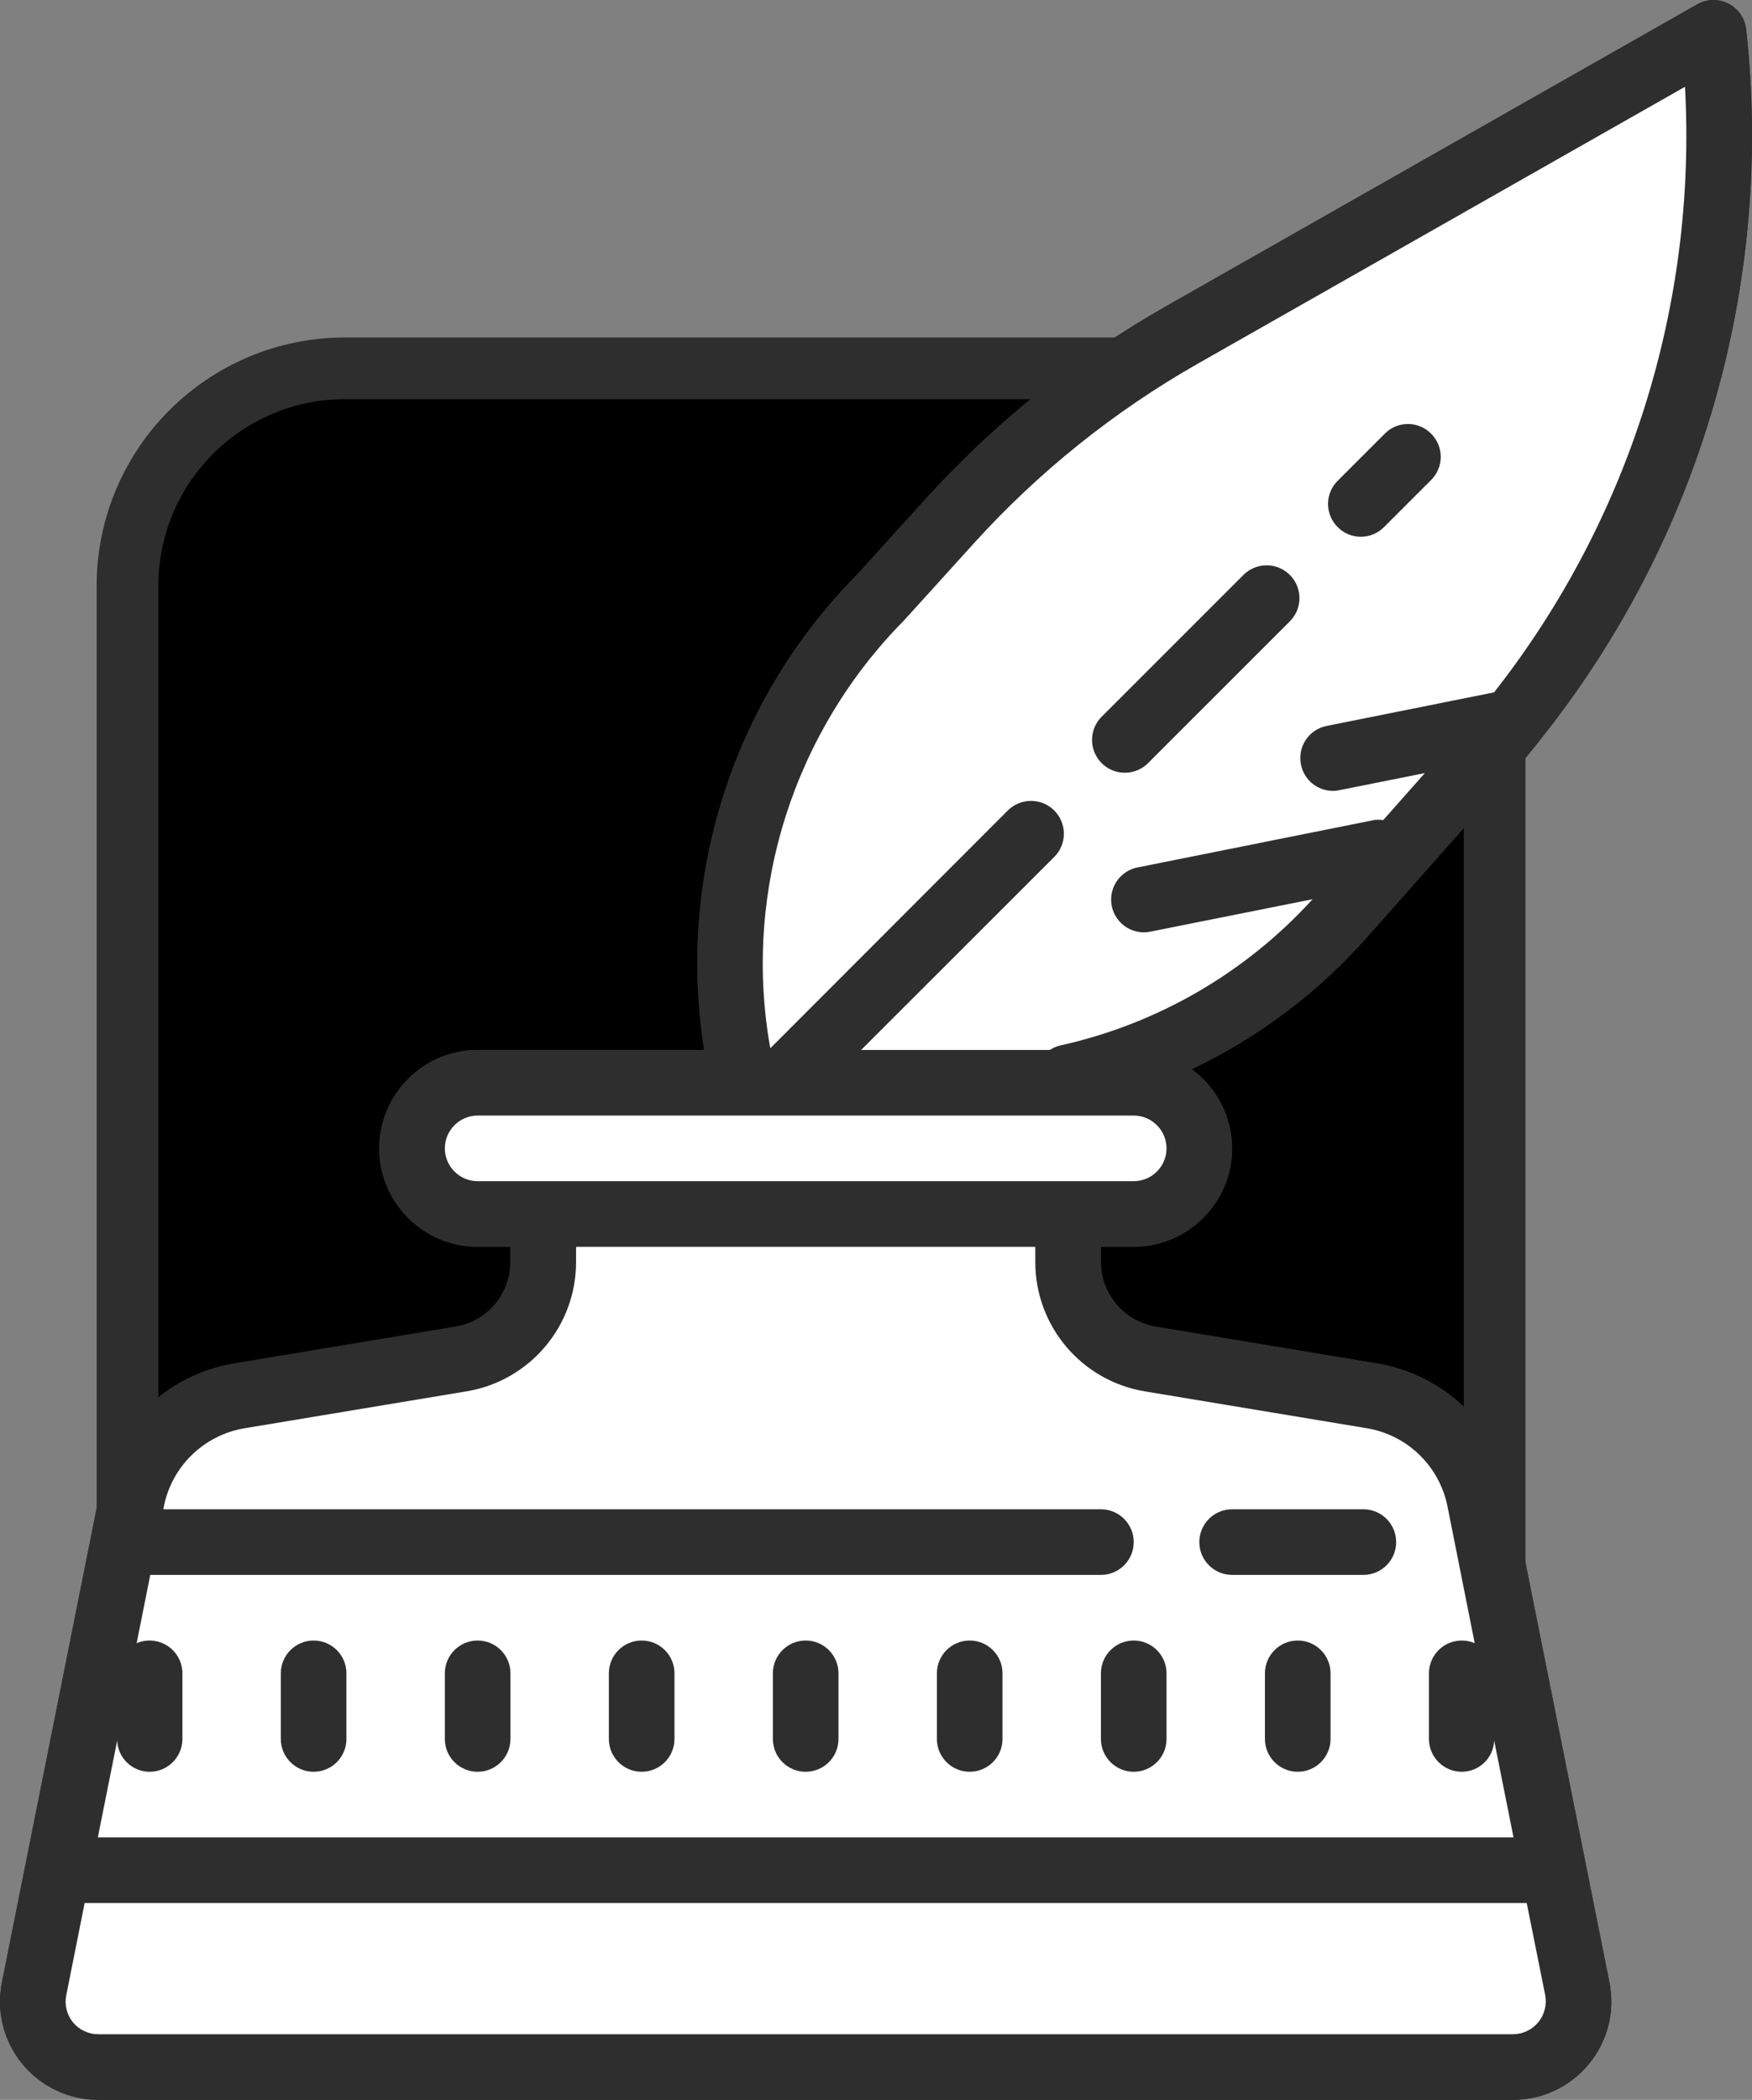 <?xml version="1.0" standalone="no"?><!-- Generator: Gravit.io --><svg xmlns="http://www.w3.org/2000/svg" xmlns:xlink="http://www.w3.org/1999/xlink" style="isolation:isolate" viewBox="84.638 -34.244 426 510.487" width="426" height="510.487"><rect x="84.638" y="-34.244" width="426" height="510.487" fill="#808080" stroke="none"/><g id="Group"><g id="Group"><path d=" M 115.638 340.026 L 115.638 108.174 C 115.638 78.99 139.332 55.296 168.515 55.296 L 395.181 55.296 C 424.365 55.296 448.058 78.99 448.058 108.174 L 448.058 346.703" id="Path" fill="currentColor"/><path d=" M 501.102 -34.242 C 499.767 -34.213 498.461 -33.848 497.305 -33.181 L 368.032 40.281 C 346.183 52.712 326.452 68.544 309.582 87.182 L 292.911 105.559 C 262.91 135.961 249.156 178.818 255.861 221.001 L 200.777 221.001 C 187.6 221.001 176.848 231.753 176.848 244.93 C 176.848 258.106 187.6 268.859 200.777 268.859 L 208.753 268.859 L 208.753 272.504 C 208.769 280.317 203.124 286.992 195.416 288.273 L 141.417 297.246 C 125.105 300.044 112.181 312.563 108.865 328.777 L 85.12 447.608 C 83.684 454.683 85.495 461.91 90.041 467.485 C 94.591 473.023 101.379 476.235 108.546 476.243 L 452.534 476.243 C 459.694 476.245 466.476 473.03 471.007 467.485 C 475.585 461.91 477.388 454.683 475.96 447.608 L 452.191 328.777 C 448.894 312.547 435.952 300.017 419.623 297.246 L 365.663 288.273 C 357.956 286.992 352.311 280.317 352.327 272.504 L 352.327 268.859 L 360.303 268.859 C 373.48 268.859 384.232 258.106 384.232 244.93 C 384.204 237.31 380.549 230.16 374.39 225.675 C 390.628 217.971 405.137 207.054 417.039 193.586 L 448.203 158.434 C 451.908 154.395 455.473 150.229 458.891 145.943 C 458.947 145.816 459.074 145.728 459.13 145.6 C 498.046 96.926 516.059 34.799 509.214 -27.143 C 508.745 -31.248 505.232 -34.322 501.102 -34.242 Z " id="Path" fill="rgb(46,46,46)"/><path d=" M 494.346 -13.145 C 497.25 39.936 480.75 92.261 447.923 134.074 L 407.196 142.234 C 405.124 142.648 403.302 143.87 402.133 145.63 C 400.963 147.39 400.544 149.544 400.967 151.614 C 401.706 155.345 404.981 158.031 408.783 158.027 C 409.307 158.026 409.829 157.964 410.339 157.844 L 431.093 153.696 L 420.963 165.134 C 420.193 164.995 419.404 164.995 418.634 165.134 L 361.396 176.604 C 358.552 177.104 356.202 179.104 355.254 181.831 C 354.307 184.558 354.91 187.585 356.831 189.741 C 358.751 191.896 361.689 192.843 364.507 192.214 L 403.798 184.357 C 387.48 202.289 366.002 214.721 342.325 219.94 C 341.423 220.131 340.65 220.562 339.892 221.001 L 294.028 221.001 L 340.985 174.076 C 344.098 170.961 344.098 165.912 340.985 162.797 C 337.859 159.68 332.8 159.68 329.674 162.797 L 271.941 220.594 L 271.694 219.222 C 265.489 181.932 277.676 143.638 304.501 116.526 L 321.387 97.894 C 337.124 80.51 355.53 65.744 375.913 54.152 L 494.346 -13.145 Z " id="Path" fill="rgb(255,255,255)"/><path d=" M 426.978 68.828 C 424.855 68.826 422.822 69.68 421.338 71.197 L 409.908 82.627 C 408.399 84.115 407.549 86.147 407.549 88.266 C 407.549 90.386 408.399 92.417 409.908 93.906 C 411.386 95.409 413.408 96.251 415.516 96.243 C 417.633 96.254 419.666 95.411 421.155 93.906 L 432.617 82.444 C 434.112 80.954 434.953 78.931 434.953 76.82 C 434.953 74.71 434.112 72.686 432.617 71.197 C 431.133 69.68 429.1 68.826 426.978 68.828 Z " id="Path" fill="rgb(46,46,46)"/><path d=" M 392.615 103.19 C 390.5 103.19 388.472 104.031 386.976 105.527 L 352.606 139.897 C 350.533 141.9 349.701 144.865 350.431 147.654 C 351.161 150.443 353.339 152.621 356.128 153.351 C 358.916 154.081 361.882 153.249 363.885 151.176 L 398.255 116.814 C 400.541 114.533 401.227 111.099 399.992 108.116 C 398.757 105.132 395.845 103.187 392.615 103.19 Z " id="Path" fill="rgb(46,46,46)"/><path d=" M 200.777 236.953 L 360.303 236.953 C 364.69 236.953 368.28 240.543 368.28 244.93 C 368.28 249.317 364.69 252.906 360.303 252.906 L 200.777 252.906 C 196.39 252.906 192.8 249.317 192.8 244.93 C 192.8 240.543 196.39 236.953 200.777 236.953 Z " id="Path" fill="rgb(255,255,255)"/><path d=" M 224.706 268.859 L 336.374 268.859 L 336.374 272.504 C 336.331 288.127 347.631 301.474 363.047 304.01 L 417.047 312.976 C 426.84 314.639 434.602 322.153 436.581 331.888 L 443.217 365.229 C 440.754 364.169 437.922 364.419 435.682 365.893 C 433.442 367.368 432.092 369.869 432.09 372.551 L 432.09 388.504 C 432.09 392.909 435.661 396.48 440.067 396.48 C 444.3 396.475 447.776 393.132 447.947 388.902 L 452.653 412.433 L 108.427 412.433 L 113.133 388.902 C 113.304 393.132 116.78 396.475 121.013 396.48 C 125.418 396.48 128.99 392.909 128.99 388.504 L 128.99 372.551 C 128.988 369.869 127.638 367.368 125.398 365.893 C 123.158 364.419 120.326 364.169 117.863 365.229 L 121.173 348.622 L 352.327 348.622 C 356.732 348.622 360.303 345.051 360.303 340.646 C 360.303 336.24 356.732 332.669 352.327 332.669 L 124.379 332.669 L 124.499 331.888 C 126.482 322.154 134.247 314.643 144.041 312.984 L 198.041 304.002 C 213.451 301.463 224.745 288.122 224.706 272.504 L 224.706 268.859 Z " id="Path" fill="rgb(255,255,255)"/><path d=" M 384.232 332.669 C 379.827 332.669 376.256 336.24 376.256 340.646 C 376.256 345.051 379.827 348.622 384.232 348.622 L 416.138 348.622 C 420.543 348.622 424.114 345.051 424.114 340.646 C 424.114 336.24 420.543 332.669 416.138 332.669 L 384.232 332.669 Z " id="Path" fill="rgb(46,46,46)"/><path d=" M 160.895 364.575 C 156.49 364.575 152.919 368.146 152.919 372.551 L 152.919 388.504 C 152.919 392.909 156.49 396.48 160.895 396.48 C 165.3 396.48 168.871 392.909 168.871 388.504 L 168.871 372.551 C 168.871 368.146 165.3 364.575 160.895 364.575 Z " id="Path" fill="rgb(46,46,46)"/><path d=" M 200.777 364.575 C 196.371 364.575 192.8 368.146 192.8 372.551 L 192.8 388.504 C 192.8 392.909 196.371 396.48 200.777 396.48 C 205.182 396.48 208.753 392.909 208.753 388.504 L 208.753 372.551 C 208.753 368.146 205.182 364.575 200.777 364.575 Z " id="Path" fill="rgb(46,46,46)"/><path d=" M 240.658 364.575 C 236.253 364.575 232.682 368.146 232.682 372.551 L 232.682 388.504 C 232.682 392.909 236.253 396.48 240.658 396.48 C 245.063 396.48 248.635 392.909 248.635 388.504 L 248.635 372.551 C 248.635 368.146 245.063 364.575 240.658 364.575 Z " id="Path" fill="rgb(46,46,46)"/><path d=" M 280.54 364.575 C 276.135 364.575 272.564 368.146 272.564 372.551 L 272.564 388.504 C 272.564 392.909 276.135 396.48 280.54 396.48 C 284.945 396.48 288.516 392.909 288.516 388.504 L 288.516 372.551 C 288.516 368.146 284.945 364.575 280.54 364.575 Z " id="Path" fill="rgb(46,46,46)"/><path d=" M 320.422 364.575 C 316.016 364.575 312.445 368.146 312.445 372.551 L 312.445 388.504 C 312.445 392.909 316.016 396.48 320.422 396.48 C 324.827 396.48 328.398 392.909 328.398 388.504 L 328.398 372.551 C 328.398 368.146 324.827 364.575 320.422 364.575 Z " id="Path" fill="rgb(46,46,46)"/><path d=" M 360.303 364.575 C 355.898 364.575 352.327 368.146 352.327 372.551 L 352.327 388.504 C 352.327 392.909 355.898 396.48 360.303 396.48 C 364.709 396.48 368.28 392.909 368.28 388.504 L 368.28 372.551 C 368.28 368.146 364.709 364.575 360.303 364.575 Z " id="Path" fill="rgb(46,46,46)"/><path d=" M 400.185 364.575 C 395.78 364.575 392.209 368.146 392.209 372.551 L 392.209 388.504 C 392.209 392.909 395.78 396.48 400.185 396.48 C 404.59 396.48 408.161 392.909 408.161 388.504 L 408.161 372.551 C 408.161 368.146 404.59 364.575 400.185 364.575 Z " id="Path" fill="rgb(46,46,46)"/><path d=" M 105.22 428.385 L 455.86 428.385 L 460.35 450.759 C 460.801 453.098 460.188 455.516 458.677 457.358 C 457.167 459.2 454.916 460.274 452.534 460.291 L 108.546 460.291 C 106.153 460.291 103.904 459.23 102.38 457.395 C 100.87 455.539 100.275 453.102 100.761 450.759 L 105.22 428.385 Z " id="Path" fill="rgb(255,255,255)"/></g><g id="Group"><path d=" M 123.138 340.03 L 123.138 347.53 L 108.138 347.53 L 108.138 340.03 L 108.138 108.18 C 108.128 100.1 109.748 92.11 112.888 84.68 C 115.928 77.51 120.318 70.99 125.828 65.49 C 131.338 59.98 137.848 55.59 145.018 52.55 C 152.458 49.41 160.448 47.79 168.518 47.8 L 395.178 47.8 C 403.248 47.79 411.238 49.41 418.678 52.55 C 425.848 55.59 432.368 59.98 437.868 65.49 C 443.378 70.99 447.768 77.51 450.808 84.68 C 453.948 92.11 455.568 100.1 455.558 108.18 L 455.558 346.7 L 455.558 354.2 L 440.558 354.2 L 440.558 346.7 L 440.558 108.17 C 440.558 108.17 440.558 108.17 440.558 108.17 C 440.568 102.11 439.348 96.11 436.998 90.52 C 434.708 85.13 431.398 80.23 427.258 76.09 C 423.118 71.95 418.228 68.65 412.828 66.36 C 407.248 64 401.248 62.79 395.188 62.8 C 395.188 62.8 395.178 62.8 395.178 62.8 L 168.518 62.8 C 168.518 62.8 168.508 62.8 168.508 62.8 C 162.448 62.79 156.448 64 150.868 66.36 C 145.478 68.65 140.578 71.95 136.438 76.09 C 132.298 80.23 128.988 85.13 126.708 90.52 C 124.348 96.11 123.138 102.11 123.138 108.17 C 123.138 108.17 123.138 108.17 123.138 108.17 L 123.138 340.03 Z " id="Path" fill="rgb(46,46,46)"/><path d=" M 501.102 -34.242 C 499.767 -34.213 498.461 -33.848 497.305 -33.181 L 368.032 40.281 C 346.183 52.712 326.452 68.544 309.582 87.182 L 292.911 105.559 C 262.91 135.961 249.156 178.818 255.861 221.001 L 200.777 221.001 C 187.6 221.001 176.848 231.753 176.848 244.93 C 176.848 258.106 187.6 268.859 200.777 268.859 L 208.753 268.859 L 208.753 272.504 C 208.769 280.317 203.124 286.992 195.416 288.273 L 141.417 297.246 C 125.105 300.044 112.181 312.563 108.865 328.777 L 85.12 447.608 C 83.684 454.683 85.495 461.91 90.041 467.485 C 94.591 473.023 101.379 476.235 108.546 476.243 L 452.534 476.243 C 459.694 476.245 466.476 473.03 471.007 467.485 C 475.585 461.91 477.388 454.683 475.96 447.608 L 452.191 328.777 C 448.894 312.547 435.952 300.017 419.623 297.246 L 365.663 288.273 C 357.956 286.992 352.311 280.317 352.327 272.504 L 352.327 268.859 L 360.303 268.859 C 373.48 268.859 384.232 258.106 384.232 244.93 C 384.204 237.31 380.549 230.16 374.39 225.675 C 390.628 217.971 405.137 207.054 417.039 193.586 L 448.203 158.434 C 451.908 154.395 455.473 150.229 458.891 145.943 C 458.947 145.816 459.074 145.728 459.13 145.6 C 498.046 96.926 516.059 34.799 509.214 -27.143 C 508.745 -31.248 505.232 -34.322 501.102 -34.242 Z " id="Path" fill="rgb(46,46,46)"/><path d=" M 494.346 -13.145 C 497.25 39.936 480.75 92.261 447.923 134.074 L 407.196 142.234 C 405.124 142.648 403.302 143.87 402.133 145.63 C 400.963 147.39 400.544 149.544 400.967 151.614 C 401.706 155.345 404.981 158.031 408.783 158.027 C 409.307 158.026 409.829 157.964 410.339 157.844 L 431.093 153.696 L 420.963 165.134 C 420.193 164.995 419.404 164.995 418.634 165.134 L 361.396 176.604 C 358.552 177.104 356.202 179.104 355.254 181.831 C 354.307 184.558 354.91 187.585 356.831 189.741 C 358.751 191.896 361.689 192.843 364.507 192.214 L 403.798 184.357 C 387.48 202.289 366.002 214.721 342.325 219.94 C 341.423 220.131 340.65 220.562 339.892 221.001 L 294.028 221.001 L 340.985 174.076 C 344.098 170.961 344.098 165.912 340.985 162.797 C 337.859 159.68 332.8 159.68 329.674 162.797 L 271.941 220.594 L 271.694 219.222 C 265.489 181.932 277.676 143.638 304.501 116.526 L 321.387 97.894 C 337.124 80.51 355.53 65.744 375.913 54.152 L 494.346 -13.145 Z " id="Path" fill="rgb(255,255,255)"/><path d=" M 426.978 68.828 C 424.855 68.826 422.822 69.68 421.338 71.197 L 409.908 82.627 C 408.399 84.115 407.549 86.147 407.549 88.266 C 407.549 90.386 408.399 92.417 409.908 93.906 C 411.386 95.409 413.408 96.251 415.516 96.243 C 417.633 96.254 419.666 95.411 421.155 93.906 L 432.617 82.444 C 434.112 80.954 434.953 78.931 434.953 76.82 C 434.953 74.71 434.112 72.686 432.617 71.197 C 431.133 69.68 429.1 68.826 426.978 68.828 Z " id="Path" fill="rgb(46,46,46)"/><path d=" M 392.615 103.19 C 390.5 103.19 388.472 104.031 386.976 105.527 L 352.606 139.897 C 350.533 141.9 349.701 144.865 350.431 147.654 C 351.161 150.443 353.339 152.621 356.128 153.351 C 358.916 154.081 361.882 153.249 363.885 151.176 L 398.255 116.814 C 400.541 114.533 401.227 111.099 399.992 108.116 C 398.757 105.132 395.845 103.187 392.615 103.19 Z " id="Path" fill="rgb(46,46,46)"/><path d=" M 200.777 236.953 L 360.303 236.953 C 364.69 236.953 368.28 240.543 368.28 244.93 C 368.28 249.317 364.69 252.906 360.303 252.906 L 200.777 252.906 C 196.39 252.906 192.8 249.317 192.8 244.93 C 192.8 240.543 196.39 236.953 200.777 236.953 Z " id="Path" fill="rgb(255,255,255)"/><path d=" M 224.706 268.859 L 336.374 268.859 L 336.374 272.504 C 336.331 288.127 347.631 301.474 363.047 304.01 L 417.047 312.976 C 426.84 314.639 434.602 322.153 436.581 331.888 L 443.217 365.229 C 440.754 364.169 437.922 364.419 435.682 365.893 C 433.442 367.368 432.092 369.869 432.09 372.551 L 432.09 388.504 C 432.09 392.909 435.661 396.48 440.067 396.48 C 444.3 396.475 447.776 393.132 447.947 388.902 L 452.653 412.433 L 108.427 412.433 L 113.133 388.902 C 113.304 393.132 116.78 396.475 121.013 396.48 C 125.418 396.48 128.99 392.909 128.99 388.504 L 128.99 372.551 C 128.988 369.869 127.638 367.368 125.398 365.893 C 123.158 364.419 120.326 364.169 117.863 365.229 L 121.173 348.622 L 352.327 348.622 C 356.732 348.622 360.303 345.051 360.303 340.646 C 360.303 336.24 356.732 332.669 352.327 332.669 L 124.379 332.669 L 124.499 331.888 C 126.482 322.154 134.247 314.643 144.041 312.984 L 198.041 304.002 C 213.451 301.463 224.745 288.122 224.706 272.504 L 224.706 268.859 Z " id="Path" fill="rgb(255,255,255)"/><path d=" M 384.232 332.669 C 379.827 332.669 376.256 336.24 376.256 340.646 C 376.256 345.051 379.827 348.622 384.232 348.622 L 416.138 348.622 C 420.543 348.622 424.114 345.051 424.114 340.646 C 424.114 336.24 420.543 332.669 416.138 332.669 L 384.232 332.669 Z " id="Path" fill="rgb(46,46,46)"/><path d=" M 160.895 364.575 C 156.49 364.575 152.919 368.146 152.919 372.551 L 152.919 388.504 C 152.919 392.909 156.49 396.48 160.895 396.48 C 165.3 396.48 168.871 392.909 168.871 388.504 L 168.871 372.551 C 168.871 368.146 165.3 364.575 160.895 364.575 Z " id="Path" fill="rgb(46,46,46)"/><path d=" M 200.777 364.575 C 196.371 364.575 192.8 368.146 192.8 372.551 L 192.8 388.504 C 192.8 392.909 196.371 396.48 200.777 396.48 C 205.182 396.48 208.753 392.909 208.753 388.504 L 208.753 372.551 C 208.753 368.146 205.182 364.575 200.777 364.575 Z " id="Path" fill="rgb(46,46,46)"/><path d=" M 240.658 364.575 C 236.253 364.575 232.682 368.146 232.682 372.551 L 232.682 388.504 C 232.682 392.909 236.253 396.48 240.658 396.48 C 245.063 396.48 248.635 392.909 248.635 388.504 L 248.635 372.551 C 248.635 368.146 245.063 364.575 240.658 364.575 Z " id="Path" fill="rgb(46,46,46)"/><path d=" M 280.54 364.575 C 276.135 364.575 272.564 368.146 272.564 372.551 L 272.564 388.504 C 272.564 392.909 276.135 396.48 280.54 396.48 C 284.945 396.48 288.516 392.909 288.516 388.504 L 288.516 372.551 C 288.516 368.146 284.945 364.575 280.54 364.575 Z " id="Path" fill="rgb(46,46,46)"/><path d=" M 320.422 364.575 C 316.016 364.575 312.445 368.146 312.445 372.551 L 312.445 388.504 C 312.445 392.909 316.016 396.48 320.422 396.48 C 324.827 396.48 328.398 392.909 328.398 388.504 L 328.398 372.551 C 328.398 368.146 324.827 364.575 320.422 364.575 Z " id="Path" fill="rgb(46,46,46)"/><path d=" M 360.303 364.575 C 355.898 364.575 352.327 368.146 352.327 372.551 L 352.327 388.504 C 352.327 392.909 355.898 396.48 360.303 396.48 C 364.709 396.48 368.28 392.909 368.28 388.504 L 368.28 372.551 C 368.28 368.146 364.709 364.575 360.303 364.575 Z " id="Path" fill="rgb(46,46,46)"/><path d=" M 400.185 364.575 C 395.78 364.575 392.209 368.146 392.209 372.551 L 392.209 388.504 C 392.209 392.909 395.78 396.48 400.185 396.48 C 404.59 396.48 408.161 392.909 408.161 388.504 L 408.161 372.551 C 408.161 368.146 404.59 364.575 400.185 364.575 Z " id="Path" fill="rgb(46,46,46)"/><path d=" M 105.22 428.385 L 455.86 428.385 L 460.35 450.759 C 460.801 453.098 460.188 455.516 458.677 457.358 C 457.167 459.2 454.916 460.274 452.534 460.291 L 108.546 460.291 C 106.153 460.291 103.904 459.23 102.38 457.395 C 100.87 455.539 100.275 453.102 100.761 450.759 L 105.22 428.385 Z " id="Path" fill="rgb(255,255,255)"/></g></g></svg>
